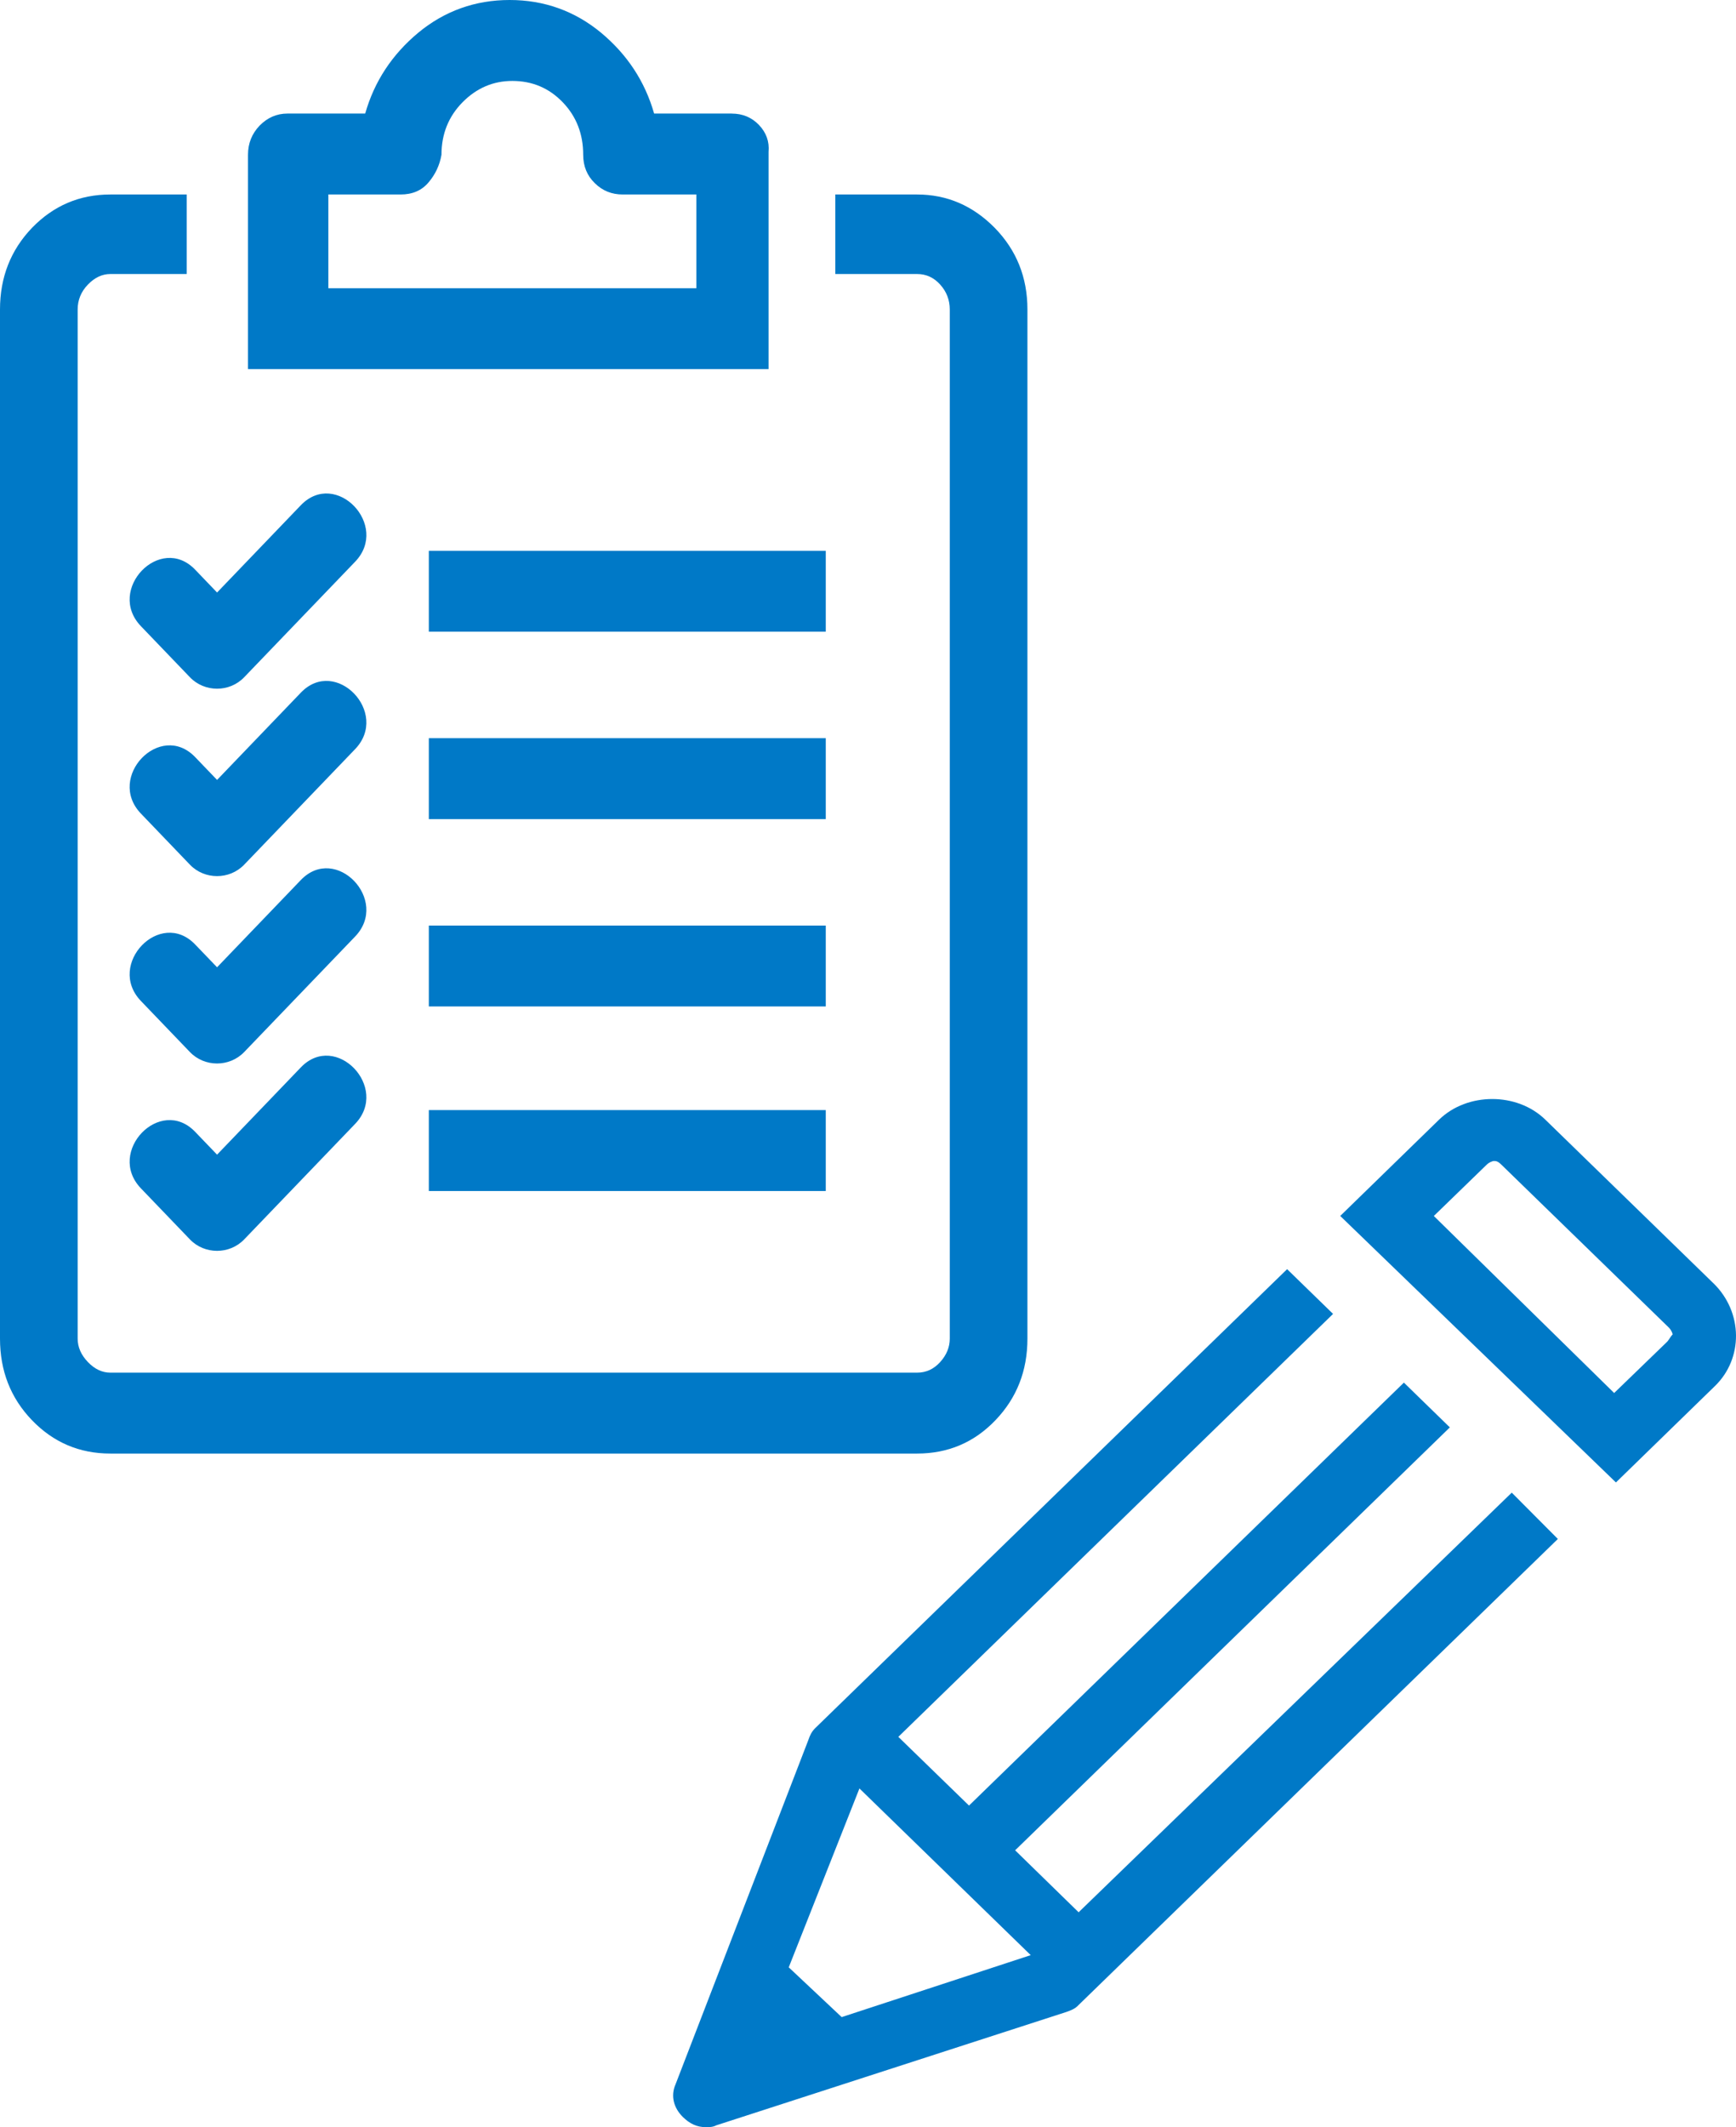 <svg width="49" height="60" viewBox="0 0 49 60" fill="none" xmlns="http://www.w3.org/2000/svg">
<path fill-rule="evenodd" clip-rule="evenodd" d="M20.654 3.204C20.962 3.204 21.219 3.312 21.423 3.525C21.628 3.741 21.72 3.994 21.693 4.286V10.411H7V4.365C7 4.045 7.108 3.773 7.327 3.544C7.546 3.32 7.808 3.203 8.116 3.203H10.308C10.565 2.299 11.066 1.538 11.808 0.921C12.55 0.309 13.412 0 14.386 0C15.359 0 16.221 0.309 16.963 0.921C17.705 1.538 18.205 2.299 18.463 3.203H20.655L20.654 3.204ZM25.885 5.486C26.732 5.486 27.462 5.803 28.077 6.427C28.692 7.056 29 7.825 29 8.729V37.757C29 38.666 28.7 39.431 28.097 40.06C27.494 40.689 26.759 41 25.885 41H3.115C2.243 41 1.508 40.687 0.903 40.06C0.299 39.432 0 38.667 0 37.757V8.729C0 7.825 0.3 7.056 0.903 6.427C1.508 5.803 2.243 5.486 3.115 5.486H5.269V7.729H3.115C2.884 7.729 2.673 7.828 2.48 8.028C2.287 8.228 2.192 8.465 2.192 8.729V37.757C2.192 37.998 2.288 38.217 2.48 38.418C2.672 38.619 2.884 38.718 3.115 38.718H25.885C26.142 38.718 26.358 38.618 26.538 38.418C26.719 38.218 26.808 37.998 26.808 37.757V8.729C26.808 8.465 26.719 8.228 26.538 8.028C26.358 7.828 26.142 7.729 25.885 7.729H23.577V5.486H25.885ZM19.655 5.486V8.13H19.653H9.268V5.486H11.306C11.641 5.486 11.903 5.374 12.095 5.146C12.287 4.921 12.41 4.661 12.461 4.365C12.461 3.781 12.66 3.285 13.056 2.884C13.453 2.483 13.921 2.283 14.461 2.283C15.025 2.283 15.498 2.484 15.883 2.884C16.269 3.284 16.461 3.781 16.461 4.365C16.461 4.686 16.569 4.953 16.788 5.166C17.008 5.383 17.269 5.486 17.577 5.486H19.655ZM12.104 15.536V17.818H23.308V15.536H12.104ZM12.104 23.104V20.822H23.308V23.104H12.104ZM12.104 26.107V28.389H23.308V26.107H12.104ZM12.104 33.594V31.312H23.308V33.594H12.104ZM5.361 19.103C5.772 19.531 6.476 19.537 6.892 19.103L10.024 15.844C11.008 14.819 9.481 13.225 8.492 14.25L6.127 16.713L5.508 16.068C4.523 15.043 2.992 16.633 3.977 17.662L5.361 19.103ZM6.127 21.999L8.492 19.537C9.477 18.512 11.008 20.105 10.024 21.13L6.892 24.39C6.476 24.822 5.772 24.818 5.361 24.39L3.977 22.948C2.992 21.92 4.523 20.33 5.508 21.355L6.127 21.999ZM8.492 24.822L6.127 27.284L5.508 26.64C4.523 25.615 2.992 27.205 3.977 28.234L5.361 29.675C5.772 30.103 6.476 30.107 6.892 29.675L10.024 26.416C11.008 25.39 9.477 23.797 8.492 24.822ZM6.127 32.569L8.492 30.107C9.477 29.082 11.008 30.676 10.024 31.701L6.892 34.96C6.476 35.392 5.772 35.388 5.361 34.96L3.977 33.519C2.992 32.49 4.523 30.9 5.508 31.925L6.127 32.569Z" fill="#0079C7"/>
<path fill-rule="evenodd" clip-rule="evenodd" d="M43.616 31.58L48.359 36.193V36.192C49.206 37.015 49.206 38.323 48.404 39.097L45.611 41.815L37.829 34.298L40.621 31.58C41.02 31.193 41.567 31 42.121 31C42.67 31 43.218 31.193 43.616 31.58ZM47.061 37.842L45.561 39.292L40.471 34.299L41.971 32.844C42.018 32.797 42.12 32.748 42.167 32.748C42.22 32.748 42.27 32.748 42.37 32.844L47.108 37.45C47.16 37.501 47.21 37.596 47.21 37.643C47.18 37.67 47.151 37.714 47.124 37.755L47.124 37.755C47.102 37.788 47.081 37.819 47.061 37.842ZM30.445 53.939L42.669 42.104H42.672L43.972 43.409L30.447 56.552C30.351 56.657 30.245 56.7 30.096 56.752L20.219 59.948C20.122 60 20.022 60 19.92 60C19.67 60 19.468 59.904 19.272 59.711C19.023 59.465 18.92 59.125 19.069 58.789L22.814 49.086C22.861 48.945 22.913 48.84 23.01 48.745L36.33 35.799L37.627 37.061L25.356 48.991L27.351 50.929L39.626 38.999L40.923 40.262L28.653 52.191L30.445 53.939ZM29.093 55.148L24.259 50.447H24.258L22.263 55.492L23.757 56.896L29.093 55.148Z" fill="#0079C7"/>
</svg>

